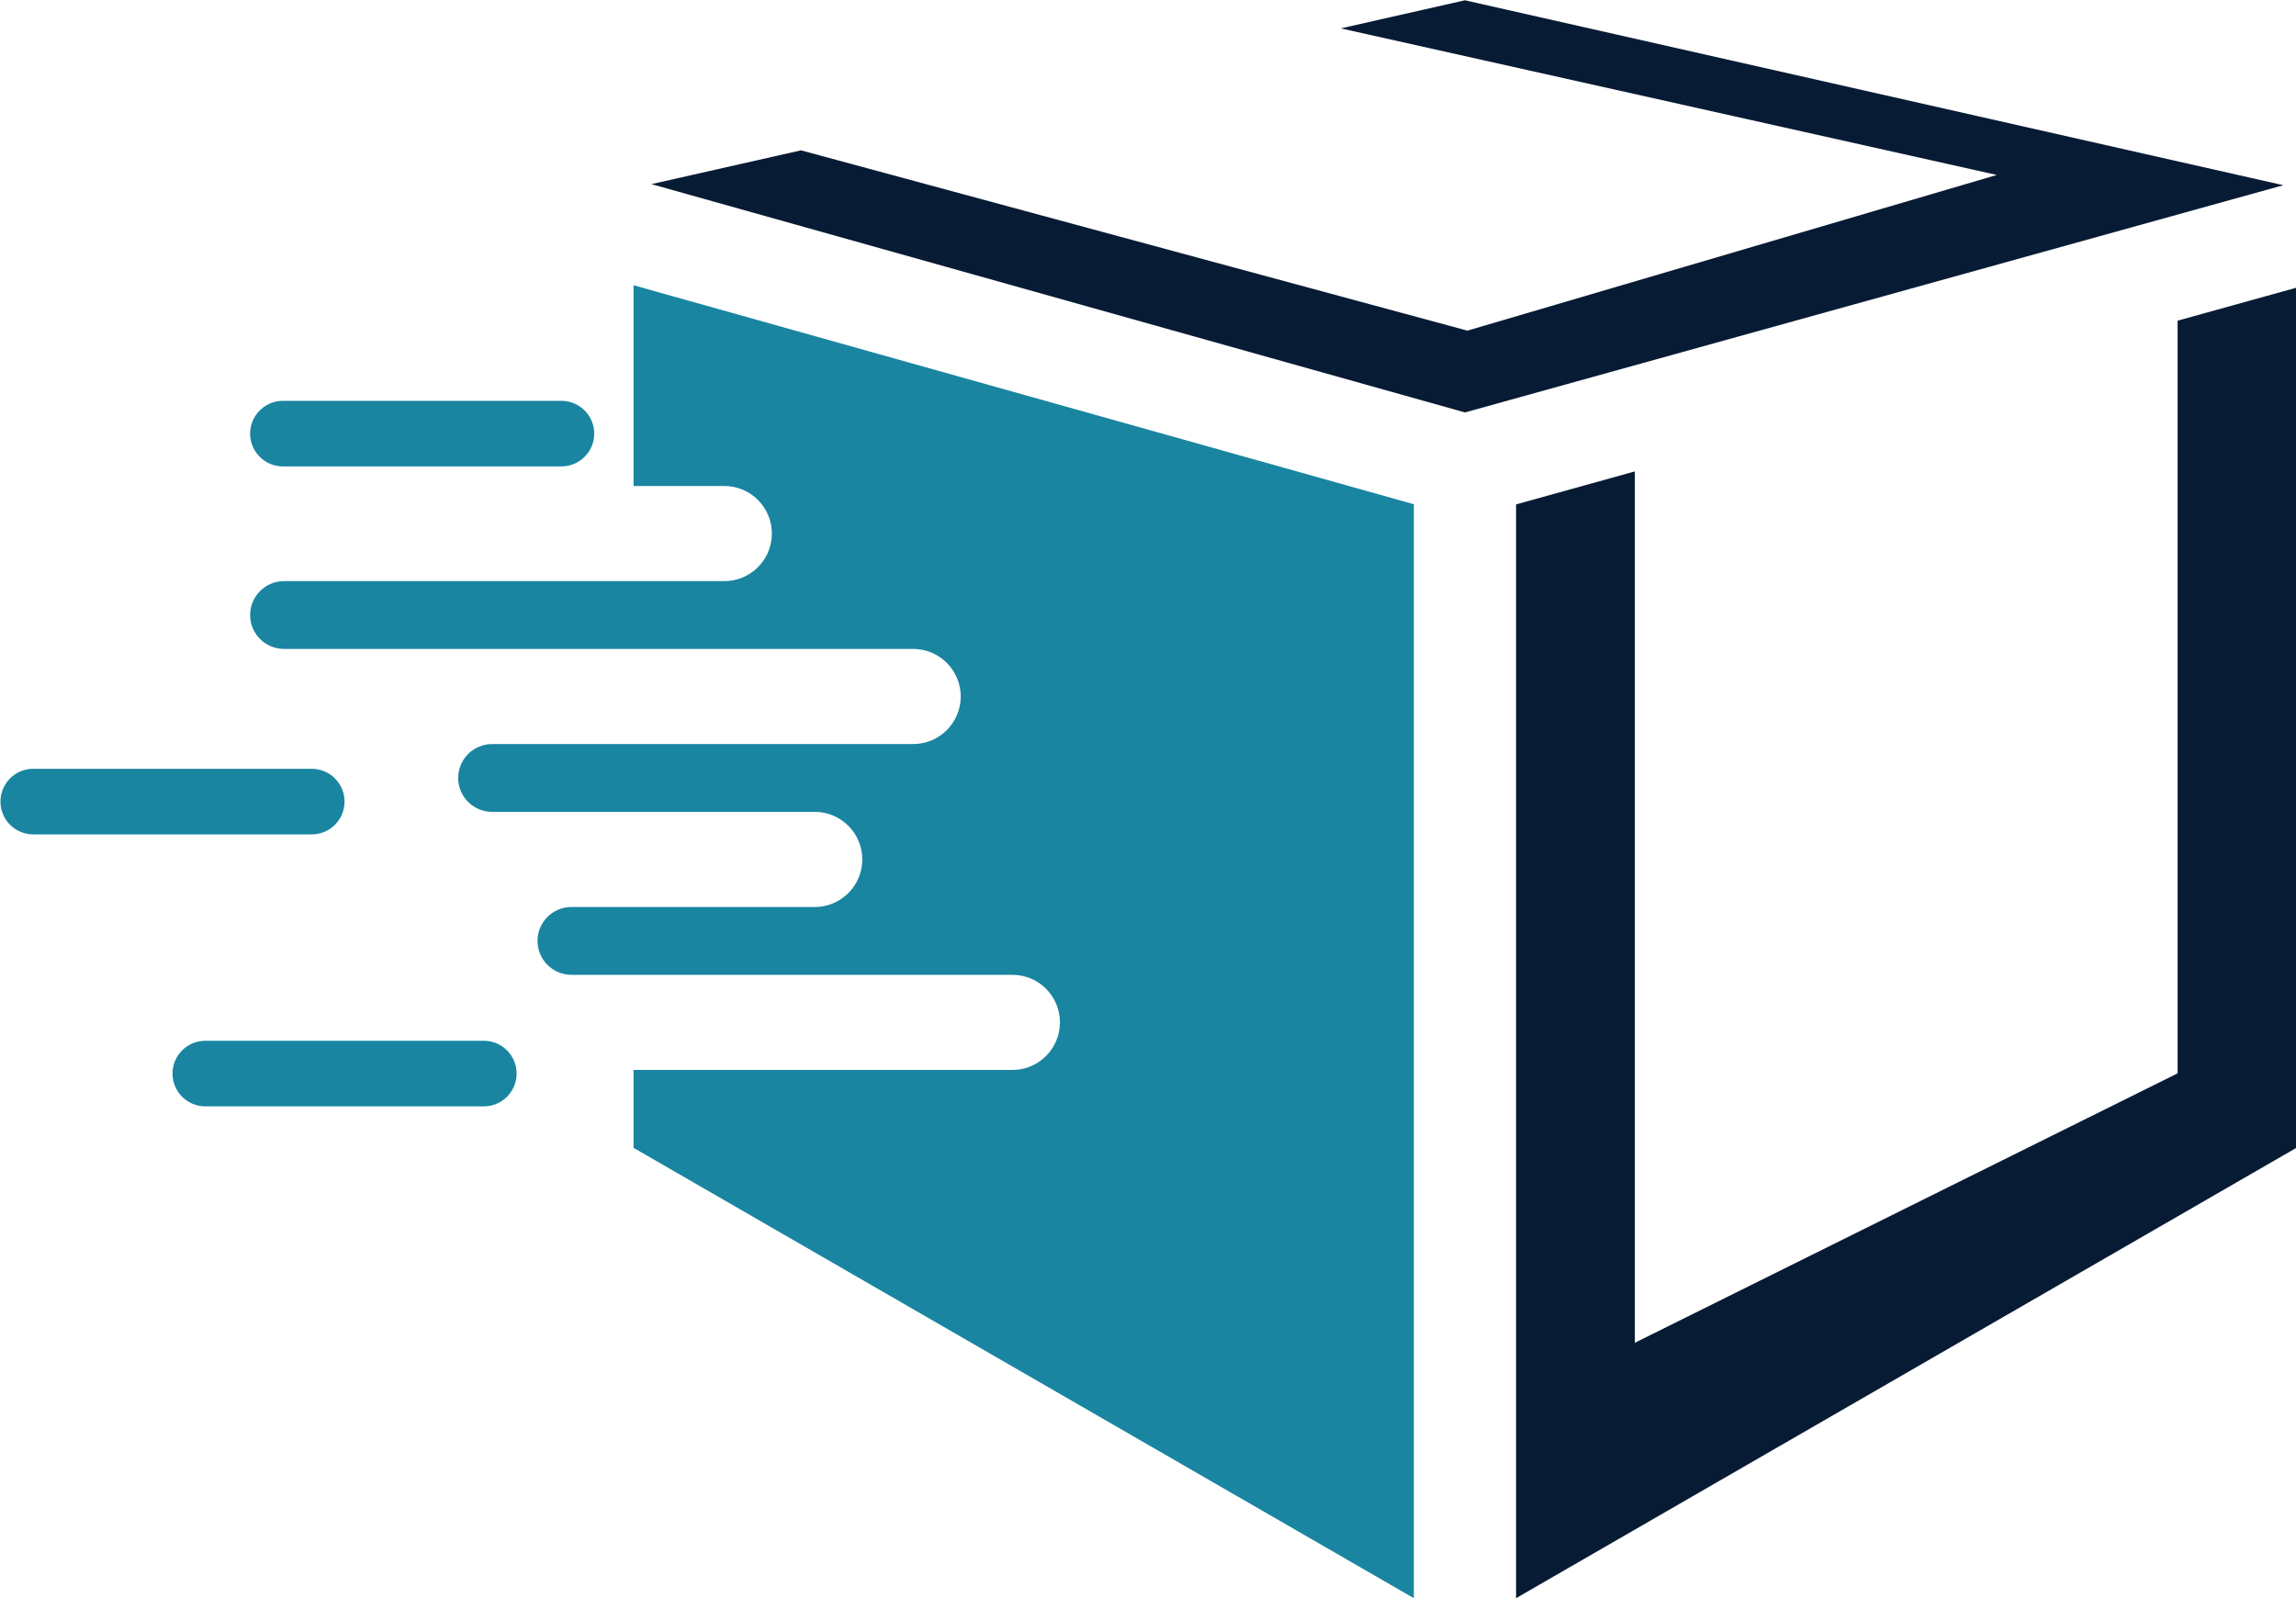 <svg xmlns="http://www.w3.org/2000/svg" xmlns:xlink="http://www.w3.org/1999/xlink" width="500" zoomAndPan="magnify" viewBox="0 0 375 261" height="348" preserveAspectRatio="xMidYMid meet" version="1.0"><defs><clipPath id="9963431b51"><path d="M 0.066 65 L 98 65 L 98 181 L 0.066 181 Z M 0.066 65 " clip-rule="nonzero"/></clipPath></defs><path fill="#081b34" d="M 239.27 0.047 L 218.988 4.633 L 326.133 28.574 L 239.664 54.004 L 130.824 24.555 L 106.398 30.074 L 239.27 67.363 L 372.926 30.25 L 239.27 0.047 " fill-opacity="1" fill-rule="nonzero"/><path fill="#081b34" d="M 355.664 52.375 L 355.664 175.305 L 267.016 219.312 L 267.016 76.996 L 247.617 82.383 L 247.617 261.027 L 375.059 187.477 L 375.059 46.988 L 355.664 52.375 " fill-opacity="1" fill-rule="nonzero"/><path fill="#1985a1" d="M 103.477 46.59 L 103.477 79.379 L 118.297 79.379 C 122.59 79.379 126.066 82.855 126.066 87.145 C 126.066 91.438 122.59 94.914 118.297 94.914 L 46.391 94.914 C 43.332 94.914 40.852 97.395 40.852 100.453 C 40.852 103.512 43.332 105.988 46.391 105.988 L 149.141 105.988 C 153.434 105.988 156.914 109.469 156.914 113.758 C 156.914 118.047 153.434 121.527 149.141 121.527 L 80.375 121.527 C 77.316 121.527 74.832 124.008 74.832 127.062 C 74.832 130.121 77.316 132.602 80.375 132.602 L 133.07 132.602 C 137.359 132.602 140.836 136.082 140.836 140.371 C 140.836 144.66 137.359 148.141 133.07 148.141 L 93.328 148.141 C 90.273 148.141 87.793 150.621 87.793 153.676 C 87.793 156.734 90.273 159.215 93.328 159.215 L 165.348 159.215 C 169.641 159.215 173.117 162.695 173.117 166.984 C 173.117 171.273 169.641 174.754 165.348 174.754 L 103.477 174.754 L 103.477 187.477 L 230.922 261.031 L 230.922 82.359 L 103.477 46.59 " fill-opacity="1" fill-rule="nonzero"/><g clip-path="url(#9963431b51)"><path fill="#1985a1" d="M 79.016 169.988 L 33.531 169.988 C 30.574 169.988 28.176 172.387 28.176 175.344 C 28.176 178.305 30.574 180.703 33.531 180.703 L 79.016 180.703 C 81.977 180.703 84.375 178.305 84.375 175.344 C 84.375 172.387 81.977 169.988 79.016 169.988 Z M 56.273 130.926 C 56.273 127.969 53.875 125.566 50.914 125.566 L 5.434 125.566 C 2.473 125.566 0.074 127.969 0.074 130.926 C 0.074 133.883 2.473 136.281 5.434 136.281 L 50.914 136.281 C 53.875 136.281 56.273 133.883 56.273 130.926 Z M 91.695 65.469 L 46.211 65.469 C 43.25 65.469 40.852 67.867 40.852 70.824 C 40.852 73.781 43.25 76.18 46.211 76.18 L 91.695 76.18 C 94.652 76.18 97.051 73.781 97.051 70.824 C 97.051 67.867 94.652 65.469 91.695 65.469 " fill-opacity="1" fill-rule="nonzero"/></g></svg>